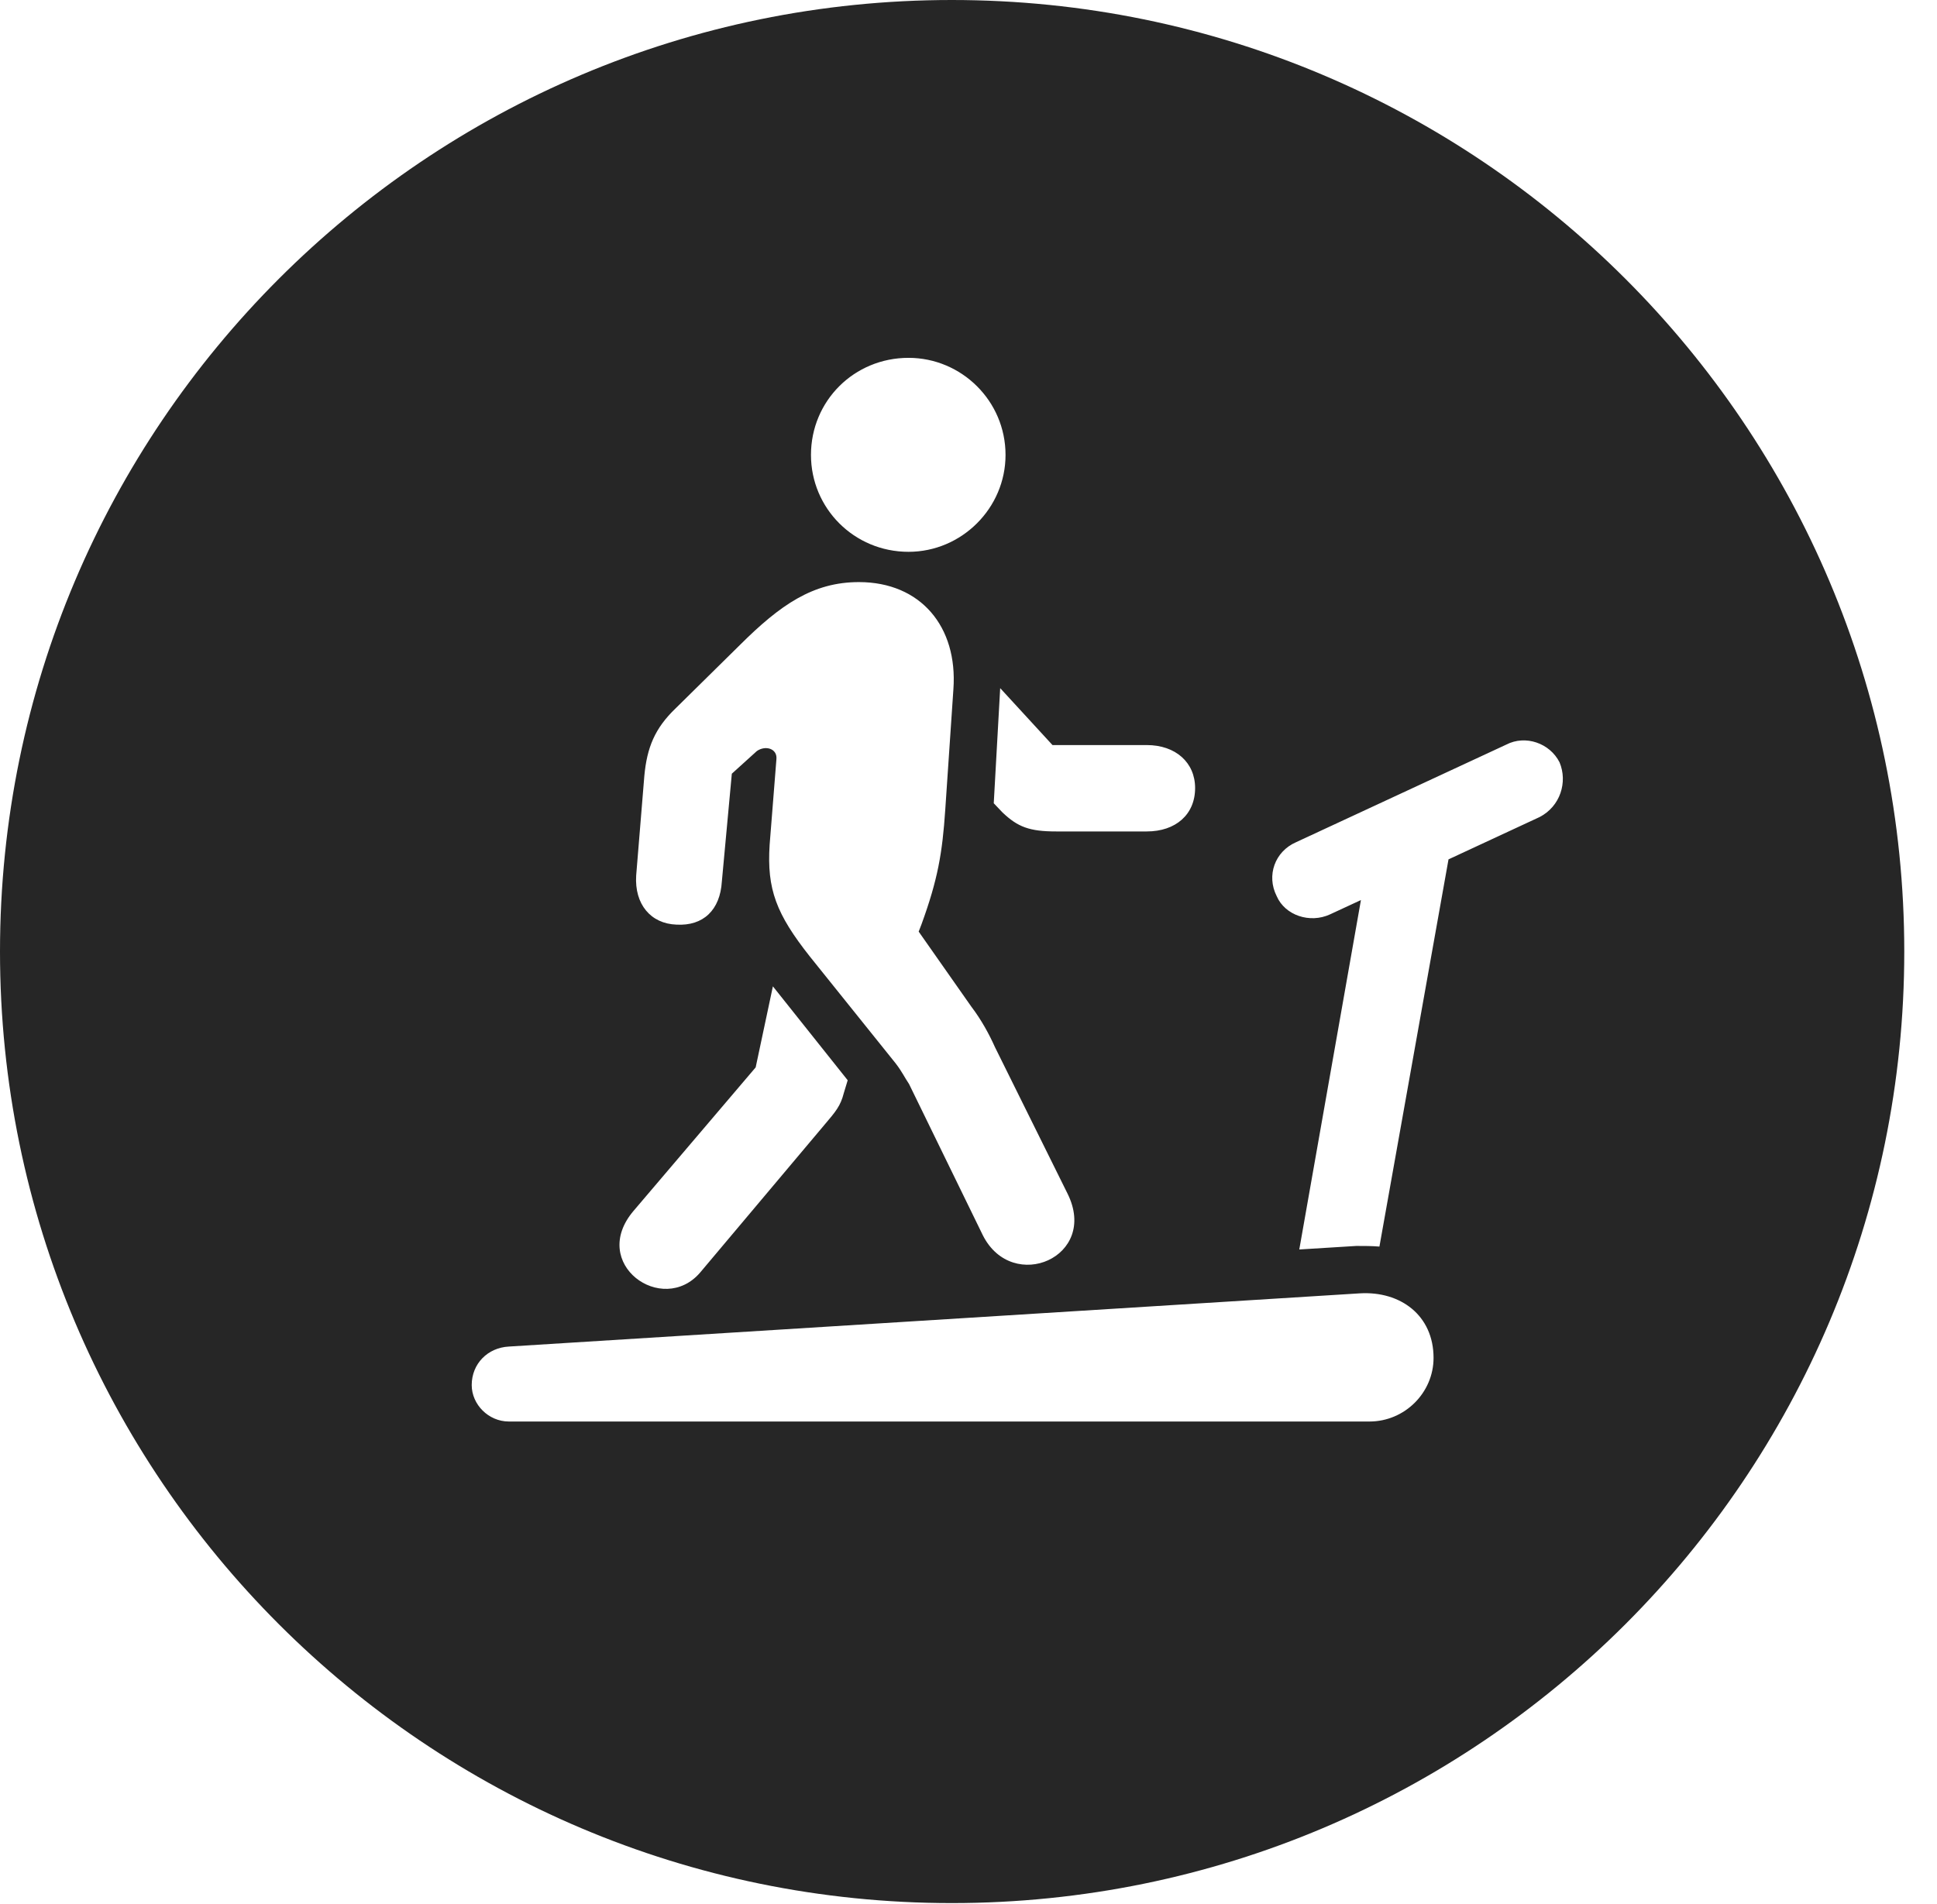 <?xml version="1.0" encoding="UTF-8"?>
<!--Generator: Apple Native CoreSVG 326-->
<!DOCTYPE svg PUBLIC "-//W3C//DTD SVG 1.1//EN" "http://www.w3.org/Graphics/SVG/1.1/DTD/svg11.dtd">
<svg version="1.1" xmlns="http://www.w3.org/2000/svg" xmlns:xlink="http://www.w3.org/1999/xlink"
       viewBox="0 0 21.365 21.006">
       <g>
              <rect height="21.006" opacity="0" width="21.365" x="0" y="0" />
              <path d="M21.004 10.498C21.004 16.292 16.302 20.996 10.498 20.996C4.704 20.996 0 16.292 0 10.498C0 4.702 4.704 0 10.498 0C16.302 0 21.004 4.702 21.004 10.498ZM14.998 14.269L5.613 14.856C5.38 14.868 5.203 15.045 5.203 15.281C5.203 15.494 5.387 15.683 5.613 15.683L15.105 15.683C15.494 15.683 15.812 15.365 15.812 14.981C15.812 14.512 15.447 14.242 14.998 14.269ZM8.335 11.776L6.989 13.358C6.491 13.942 7.307 14.523 7.722 14.04L9.095 12.408C9.219 12.262 9.271 12.201 9.307 12.06L9.35 11.918L8.525 10.882ZM8.16 7.117L7.453 7.814C7.222 8.035 7.136 8.248 7.107 8.56L7.017 9.659C6.997 9.976 7.178 10.191 7.461 10.201C7.757 10.218 7.943 10.04 7.962 9.725L8.072 8.536L8.348 8.286C8.445 8.219 8.574 8.26 8.564 8.374L8.489 9.32C8.457 9.812 8.564 10.086 8.932 10.552L9.88 11.733C9.951 11.826 9.973 11.879 10.027 11.96L10.842 13.631C11.17 14.275 12.122 13.868 11.775 13.169L10.974 11.552C10.911 11.411 10.825 11.252 10.713 11.105L10.133 10.278L10.165 10.195C10.344 9.703 10.394 9.411 10.426 8.935L10.516 7.603C10.565 6.914 10.155 6.422 9.474 6.422C8.967 6.422 8.606 6.673 8.16 7.117ZM16.614 8.215L14.295 9.292C14.062 9.394 13.966 9.659 14.082 9.887C14.173 10.098 14.447 10.191 14.67 10.088L15.011 9.93L14.331 13.785L14.96 13.746C15.045 13.746 15.134 13.746 15.215 13.753L15.977 9.481L16.982 9.014C17.21 8.896 17.293 8.629 17.202 8.411C17.095 8.198 16.825 8.105 16.614 8.215ZM10.961 8.862L11.057 8.963C11.226 9.124 11.355 9.173 11.65 9.173L12.649 9.173C12.967 9.173 13.182 8.987 13.182 8.694C13.182 8.413 12.967 8.22 12.649 8.22L11.609 8.22L11.032 7.592ZM8.945 5.019C8.945 5.607 9.42 6.088 10.021 6.088C10.606 6.088 11.091 5.607 11.091 5.019C11.091 4.424 10.606 3.948 10.021 3.948C9.42 3.948 8.945 4.424 8.945 5.019Z"
                     fill="currentColor" fill-opacity="0.85" />
       </g>
</svg>